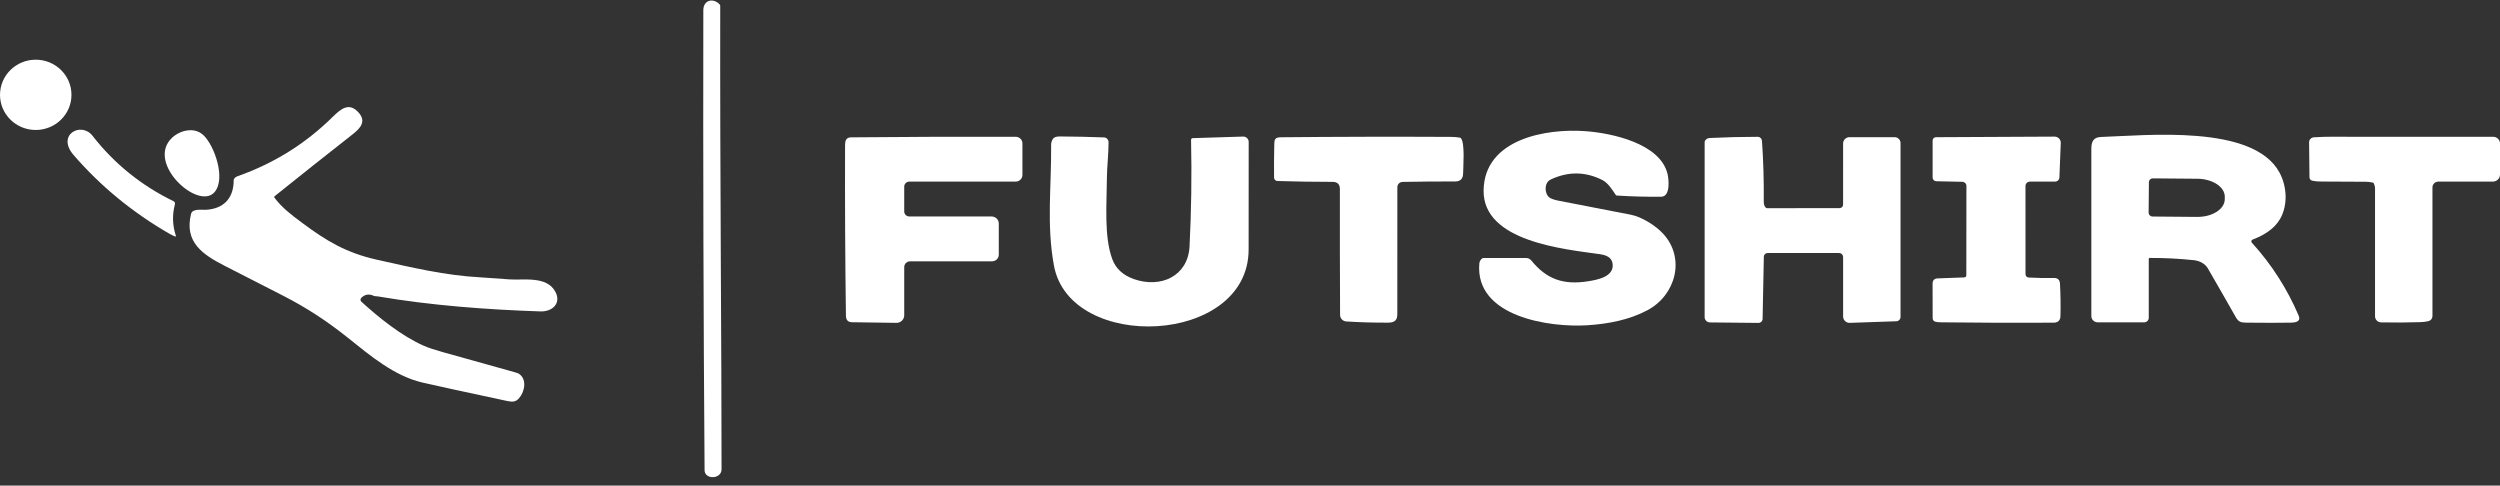 <svg width="278" height="54" viewBox="0 0 278 54" fill="none" xmlns="http://www.w3.org/2000/svg">
<rect x="0" y="0" width="278" height="54" fill="#333333" stroke="none"/>
<path d="M80.236 52.187C80.236 53.306 78.356 53.366 78.349 52.279C78.223 35.229 78.177 18.178 78.21 1.128C78.212 0.015 79.299 -0.277 80.025 0.489C80.068 0.535 80.089 0.588 80.089 0.65C80.055 19.74 80.245 39.103 80.236 52.187Z" fill="white"/>
<path d="M3.973 14.453C6.168 14.453 7.947 12.704 7.947 10.546C7.947 8.388 6.168 6.638 3.973 6.638C1.779 6.638 0 8.388 0 10.546C0 12.704 1.779 14.453 3.973 14.453Z" fill="white"/>
<path d="M30.51 21.969C31.346 23.093 32.403 23.893 33.56 24.753C36.305 26.798 38.485 28.116 41.955 28.89C45.803 29.747 49.489 30.635 53.455 30.842C53.991 30.87 55.053 30.945 56.643 31.067C58.187 31.185 60.786 30.65 61.749 32.43C62.455 33.739 61.407 34.673 60.095 34.629C54.146 34.43 47.992 33.975 42.006 32.958C41.917 32.943 41.826 32.935 41.732 32.934C41.665 32.931 41.599 32.916 41.538 32.888C41.021 32.653 40.566 32.731 40.173 33.124C40.145 33.153 40.123 33.186 40.108 33.223C40.093 33.26 40.086 33.3 40.087 33.34C40.088 33.38 40.097 33.419 40.114 33.455C40.131 33.491 40.155 33.524 40.184 33.551C42.156 35.344 44.657 37.362 47.127 38.45C47.614 38.664 48.313 38.898 49.224 39.151C51.608 39.816 53.991 40.482 56.373 41.148C57.151 41.364 57.566 41.486 57.616 41.513C58.621 42.06 58.388 43.491 57.742 44.255C57.361 44.708 56.991 44.717 56.397 44.59C51.605 43.568 48.468 42.885 46.986 42.542C43.842 41.812 41.176 39.552 38.667 37.547C36.401 35.737 34.17 34.26 31.466 32.873C29.335 31.781 27.204 30.692 25.072 29.605C22.552 28.319 20.462 26.947 21.247 23.78C21.395 23.18 22.408 23.35 22.879 23.328C24.843 23.236 25.996 22.05 25.985 20.045C25.985 19.944 26.042 19.843 26.156 19.742C26.223 19.682 26.322 19.629 26.452 19.583C30.468 18.163 33.976 15.974 36.975 13.018C37.907 12.101 38.825 11.318 39.895 12.538C40.761 13.526 40.059 14.272 39.195 14.95C36.292 17.224 33.403 19.515 30.529 21.825C30.478 21.867 30.471 21.915 30.51 21.969Z" fill="white"/>
<path d="M19.309 22.383C19.367 22.411 19.412 22.458 19.439 22.515C19.466 22.573 19.471 22.637 19.456 22.698C19.142 23.881 19.173 25.05 19.552 26.205C19.58 26.294 19.55 26.322 19.461 26.29C19.271 26.221 19.055 26.116 18.812 25.976C14.721 23.612 11.178 20.7 8.185 17.24C6.236 14.985 9.03 13.48 10.292 15.103C12.707 18.204 15.713 20.631 19.309 22.383Z" fill="white"/>
<path d="M22.593 15.005C23.837 16.145 25.166 19.895 23.837 21.387C22.021 23.424 16.181 18.1 19.133 15.319C20.017 14.488 21.593 14.088 22.593 15.005Z" fill="white"/>
<path d="M179.659 21.659C179.287 21.103 178.819 20.344 178.188 20.024C176.296 19.065 174.375 19.046 172.427 19.967C171.701 20.311 171.721 21.527 172.294 21.962C172.482 22.104 172.836 22.226 173.357 22.327C176.02 22.844 178.682 23.361 181.343 23.876C182.562 24.113 184.107 25.078 184.954 26.004C187.442 28.726 186.353 32.806 183.206 34.491C181.198 35.563 178.876 36.016 176.523 36.169C172.375 36.439 163.99 35.253 164.501 29.303C164.52 29.078 164.625 28.89 164.815 28.74C164.859 28.706 164.908 28.689 164.963 28.689H169.697C169.81 28.689 169.92 28.714 170.022 28.762C170.123 28.809 170.211 28.879 170.281 28.966C171.982 31.061 173.851 31.698 176.534 31.287C177.533 31.132 179.531 30.805 179.321 29.32C179.221 28.617 178.607 28.365 177.91 28.266C173.939 27.697 164.894 26.877 164.976 21.164C165.061 15.443 171.939 14.258 176.333 14.588C179.232 14.804 184.605 15.942 185.429 19.336C185.566 19.904 185.788 21.862 184.721 21.875C183.083 21.894 181.446 21.851 179.811 21.745C179.78 21.744 179.75 21.735 179.724 21.72C179.697 21.705 179.675 21.684 179.659 21.659Z" fill="white"/>
<path d="M238.942 28.783V35.336C238.942 35.471 238.888 35.6 238.791 35.695C238.694 35.791 238.563 35.844 238.426 35.844H233.267C233.174 35.844 233.082 35.826 232.996 35.791C232.91 35.756 232.831 35.705 232.766 35.64C232.7 35.576 232.647 35.499 232.612 35.414C232.576 35.33 232.558 35.239 232.558 35.148C232.558 29.003 232.558 22.799 232.558 16.536C232.558 15.762 232.785 15.26 233.626 15.232C238.653 15.068 250.521 13.792 253.461 19.155C254.319 20.719 254.432 22.791 253.551 24.336C252.905 25.472 251.704 26.177 250.485 26.644C250.452 26.657 250.423 26.677 250.4 26.703C250.377 26.729 250.361 26.76 250.353 26.793C250.345 26.826 250.345 26.861 250.354 26.895C250.362 26.928 250.379 26.959 250.402 26.984C252.599 29.399 254.336 32.105 255.611 35.102C255.902 35.787 255.206 35.872 254.751 35.879C253.432 35.901 251.777 35.901 249.788 35.879C249.199 35.872 248.924 35.807 248.62 35.27C247.594 33.456 246.558 31.649 245.514 29.848C245.214 29.329 244.609 28.999 243.96 28.932C242.325 28.76 240.686 28.677 239.044 28.683C238.976 28.683 238.942 28.716 238.942 28.783ZM238.957 20.261L238.927 23.644C238.927 23.7 238.937 23.756 238.959 23.809C238.981 23.861 239.012 23.909 239.053 23.949C239.093 23.989 239.141 24.021 239.194 24.044C239.247 24.066 239.303 24.077 239.361 24.078L244.318 24.12C245.129 24.127 245.908 23.925 246.485 23.558C247.062 23.191 247.389 22.689 247.394 22.163L247.398 21.89C247.4 21.629 247.324 21.37 247.172 21.127C247.021 20.885 246.797 20.664 246.515 20.477C246.232 20.29 245.896 20.141 245.526 20.038C245.155 19.935 244.758 19.88 244.356 19.877L239.398 19.834C239.341 19.834 239.284 19.844 239.231 19.866C239.177 19.887 239.129 19.918 239.088 19.958C239.047 19.997 239.014 20.044 238.992 20.096C238.969 20.148 238.958 20.204 238.957 20.261Z" fill="white"/>
<path d="M93.972 16.132C93.974 15.663 94.075 15.279 94.635 15.273C100.725 15.214 106.828 15.193 112.945 15.21C113.144 15.211 113.334 15.289 113.475 15.427C113.615 15.565 113.694 15.752 113.694 15.947V19.456C113.694 19.652 113.615 19.84 113.474 19.978C113.333 20.116 113.142 20.194 112.943 20.194H101.113C100.964 20.194 100.82 20.253 100.715 20.357C100.609 20.46 100.55 20.601 100.55 20.748V23.518C100.55 23.665 100.609 23.806 100.715 23.91C100.82 24.014 100.964 24.072 101.113 24.072H110.267C110.479 24.072 110.682 24.155 110.831 24.302C110.981 24.449 111.065 24.649 111.065 24.857V28.319C111.065 28.515 110.986 28.703 110.845 28.842C110.704 28.98 110.513 29.058 110.314 29.058H101.207C101.033 29.058 100.865 29.126 100.742 29.247C100.619 29.369 100.55 29.533 100.55 29.704V35.059C100.55 35.172 100.527 35.283 100.483 35.386C100.438 35.489 100.374 35.583 100.292 35.661C100.211 35.74 100.114 35.801 100.008 35.843C99.902 35.884 99.789 35.904 99.675 35.901C98.057 35.867 96.412 35.844 94.74 35.831C94.298 35.828 94.074 35.586 94.067 35.105C93.982 28.78 93.95 22.456 93.972 16.132Z" fill="white"/>
<path d="M117.063 15.474C117.184 15.271 117.439 15.171 117.827 15.173C119.498 15.183 121.143 15.219 122.76 15.28C122.897 15.285 123.027 15.342 123.122 15.439C123.217 15.536 123.27 15.666 123.271 15.801C123.275 17.138 123.091 18.593 123.087 19.832C123.075 22.617 122.747 26.301 123.69 28.827C124.078 29.869 124.874 30.604 126.08 31.032C129.056 32.088 132.111 30.722 132.278 27.394C132.476 23.466 132.533 19.517 132.447 15.548C132.446 15.5 132.465 15.454 132.498 15.418C132.531 15.384 132.577 15.363 132.626 15.362L138.231 15.186C138.312 15.184 138.392 15.197 138.468 15.226C138.543 15.255 138.612 15.298 138.67 15.354C138.728 15.409 138.774 15.476 138.806 15.549C138.838 15.622 138.854 15.701 138.854 15.781C138.861 19.723 138.858 23.718 138.847 27.765C138.819 38.405 118.982 39.221 117.198 29.531C116.361 24.988 116.928 20.678 116.886 16.132C116.884 15.893 116.943 15.674 117.063 15.474Z" fill="white"/>
<path d="M141.697 16.191C141.711 15.595 141.684 15.27 142.424 15.264C148.73 15.204 155.036 15.19 161.343 15.222C161.667 15.224 161.991 15.25 162.316 15.299C162.347 15.304 162.377 15.315 162.405 15.331C162.432 15.348 162.456 15.369 162.475 15.395C162.911 15.999 162.706 18.459 162.699 19.275C162.692 19.878 162.397 20.179 161.812 20.178C159.824 20.174 157.875 20.191 155.963 20.229C155.808 20.233 155.661 20.296 155.553 20.404C155.445 20.513 155.385 20.659 155.385 20.811C155.381 25.548 155.38 30.257 155.381 34.938C155.381 35.695 155 35.877 154.303 35.879C152.656 35.883 151.123 35.838 149.706 35.745C149.52 35.732 149.345 35.651 149.217 35.517C149.09 35.383 149.018 35.206 149.017 35.022C148.995 30.327 148.987 25.665 148.995 21.036C148.996 20.496 148.728 20.225 148.191 20.224C146.158 20.223 144.111 20.191 142.05 20.128C141.951 20.125 141.857 20.085 141.787 20.015C141.717 19.945 141.678 19.852 141.677 19.755C141.664 18.542 141.671 17.354 141.697 16.191Z" fill="white"/>
<path d="M189.63 15.6C189.757 15.44 189.921 15.355 190.12 15.345C191.882 15.259 193.658 15.215 195.447 15.214C195.57 15.214 195.687 15.26 195.777 15.342C195.867 15.424 195.921 15.536 195.93 15.655C196.086 17.852 196.152 20.103 196.129 22.41C196.126 22.692 196.193 22.912 196.33 23.069C196.352 23.096 196.38 23.116 196.411 23.131C196.443 23.145 196.477 23.152 196.512 23.152L204.566 23.142C204.668 23.141 204.767 23.101 204.839 23.029C204.912 22.957 204.952 22.86 204.952 22.759L204.954 15.947C204.954 15.764 205.028 15.587 205.161 15.457C205.293 15.328 205.472 15.255 205.658 15.255H210.682C210.856 15.255 211.023 15.323 211.146 15.444C211.269 15.565 211.339 15.73 211.339 15.901V35.246C211.339 35.37 211.29 35.489 211.202 35.578C211.115 35.667 210.995 35.72 210.869 35.724L205.7 35.901C205.603 35.905 205.507 35.889 205.416 35.855C205.326 35.821 205.244 35.769 205.174 35.703C205.105 35.637 205.049 35.557 205.011 35.47C204.974 35.382 204.954 35.288 204.954 35.192V28.648C204.954 28.306 204.78 28.135 204.432 28.135H196.561C196.45 28.135 196.343 28.177 196.264 28.253C196.185 28.329 196.14 28.433 196.138 28.541L196.001 35.46C195.999 35.58 195.949 35.694 195.861 35.778C195.774 35.861 195.656 35.908 195.533 35.907L190.144 35.853C189.988 35.851 189.838 35.789 189.728 35.68C189.618 35.571 189.556 35.423 189.556 35.27V15.81C189.556 15.735 189.582 15.661 189.63 15.6Z" fill="white"/>
<path d="M214.907 15.626C214.907 15.528 214.946 15.434 215.016 15.365C215.086 15.296 215.181 15.257 215.28 15.257L228.466 15.192C228.559 15.191 228.651 15.209 228.736 15.245C228.822 15.28 228.899 15.332 228.964 15.398C229.029 15.464 229.079 15.542 229.112 15.627C229.145 15.713 229.161 15.804 229.157 15.895L229.005 19.738C229.001 19.86 228.948 19.975 228.859 20.059C228.77 20.143 228.652 20.191 228.528 20.191L225.726 20.196C225.662 20.196 225.597 20.209 225.538 20.233C225.478 20.257 225.423 20.293 225.378 20.338C225.332 20.383 225.296 20.436 225.271 20.495C225.247 20.554 225.234 20.616 225.234 20.68L225.236 30.491C225.236 30.586 225.273 30.677 225.339 30.746C225.405 30.815 225.495 30.856 225.591 30.862C226.49 30.913 227.419 30.928 228.38 30.91C228.815 30.903 229.045 31.112 229.069 31.538C229.135 32.743 229.153 33.948 229.121 35.152C229.109 35.637 228.85 35.88 228.344 35.883C224.193 35.906 220.042 35.893 215.892 35.842C215.599 35.839 215.382 35.819 215.241 35.783C215.023 35.73 214.913 35.593 214.912 35.371L214.903 31.549C214.903 31.167 215.096 30.97 215.483 30.956L218.425 30.849C218.487 30.847 218.545 30.822 218.588 30.779C218.631 30.736 218.655 30.678 218.655 30.618L218.666 20.678C218.666 20.557 218.618 20.441 218.532 20.355C218.446 20.269 218.329 20.219 218.206 20.216L215.322 20.155C215.211 20.154 215.105 20.109 215.028 20.031C214.95 19.953 214.907 19.848 214.907 19.738V15.626Z" fill="white"/>
<path d="M263.843 20.296C263.587 20.243 263.326 20.215 263.06 20.211C261.42 20.194 259.781 20.186 258.142 20.187C257.741 20.188 257.408 20.159 257.145 20.098C256.926 20.048 256.815 19.912 256.813 19.69L256.772 15.833C256.77 15.69 256.824 15.552 256.923 15.447C257.021 15.342 257.157 15.279 257.301 15.269C258.77 15.168 260.163 15.212 261.806 15.212C267.005 15.207 272.15 15.207 277.241 15.21C277.443 15.21 277.636 15.289 277.778 15.429C277.92 15.569 278 15.758 278 15.956V19.41C278 19.618 277.916 19.817 277.766 19.964C277.617 20.112 277.414 20.194 277.202 20.194H271.146C270.972 20.194 270.805 20.262 270.681 20.384C270.558 20.505 270.489 20.669 270.489 20.841V35.152C270.489 35.277 270.447 35.4 270.37 35.499C270.292 35.599 270.184 35.671 270.061 35.704C269.804 35.772 269.509 35.811 269.174 35.822C267.672 35.869 266.206 35.877 264.775 35.848C264.596 35.844 264.425 35.772 264.3 35.646C264.175 35.521 264.104 35.352 264.104 35.176C264.103 30.463 264.103 25.7 264.104 20.887C264.104 20.783 264.062 20.624 263.977 20.409C263.953 20.347 263.908 20.309 263.843 20.296Z" fill="white"/>
</svg>
